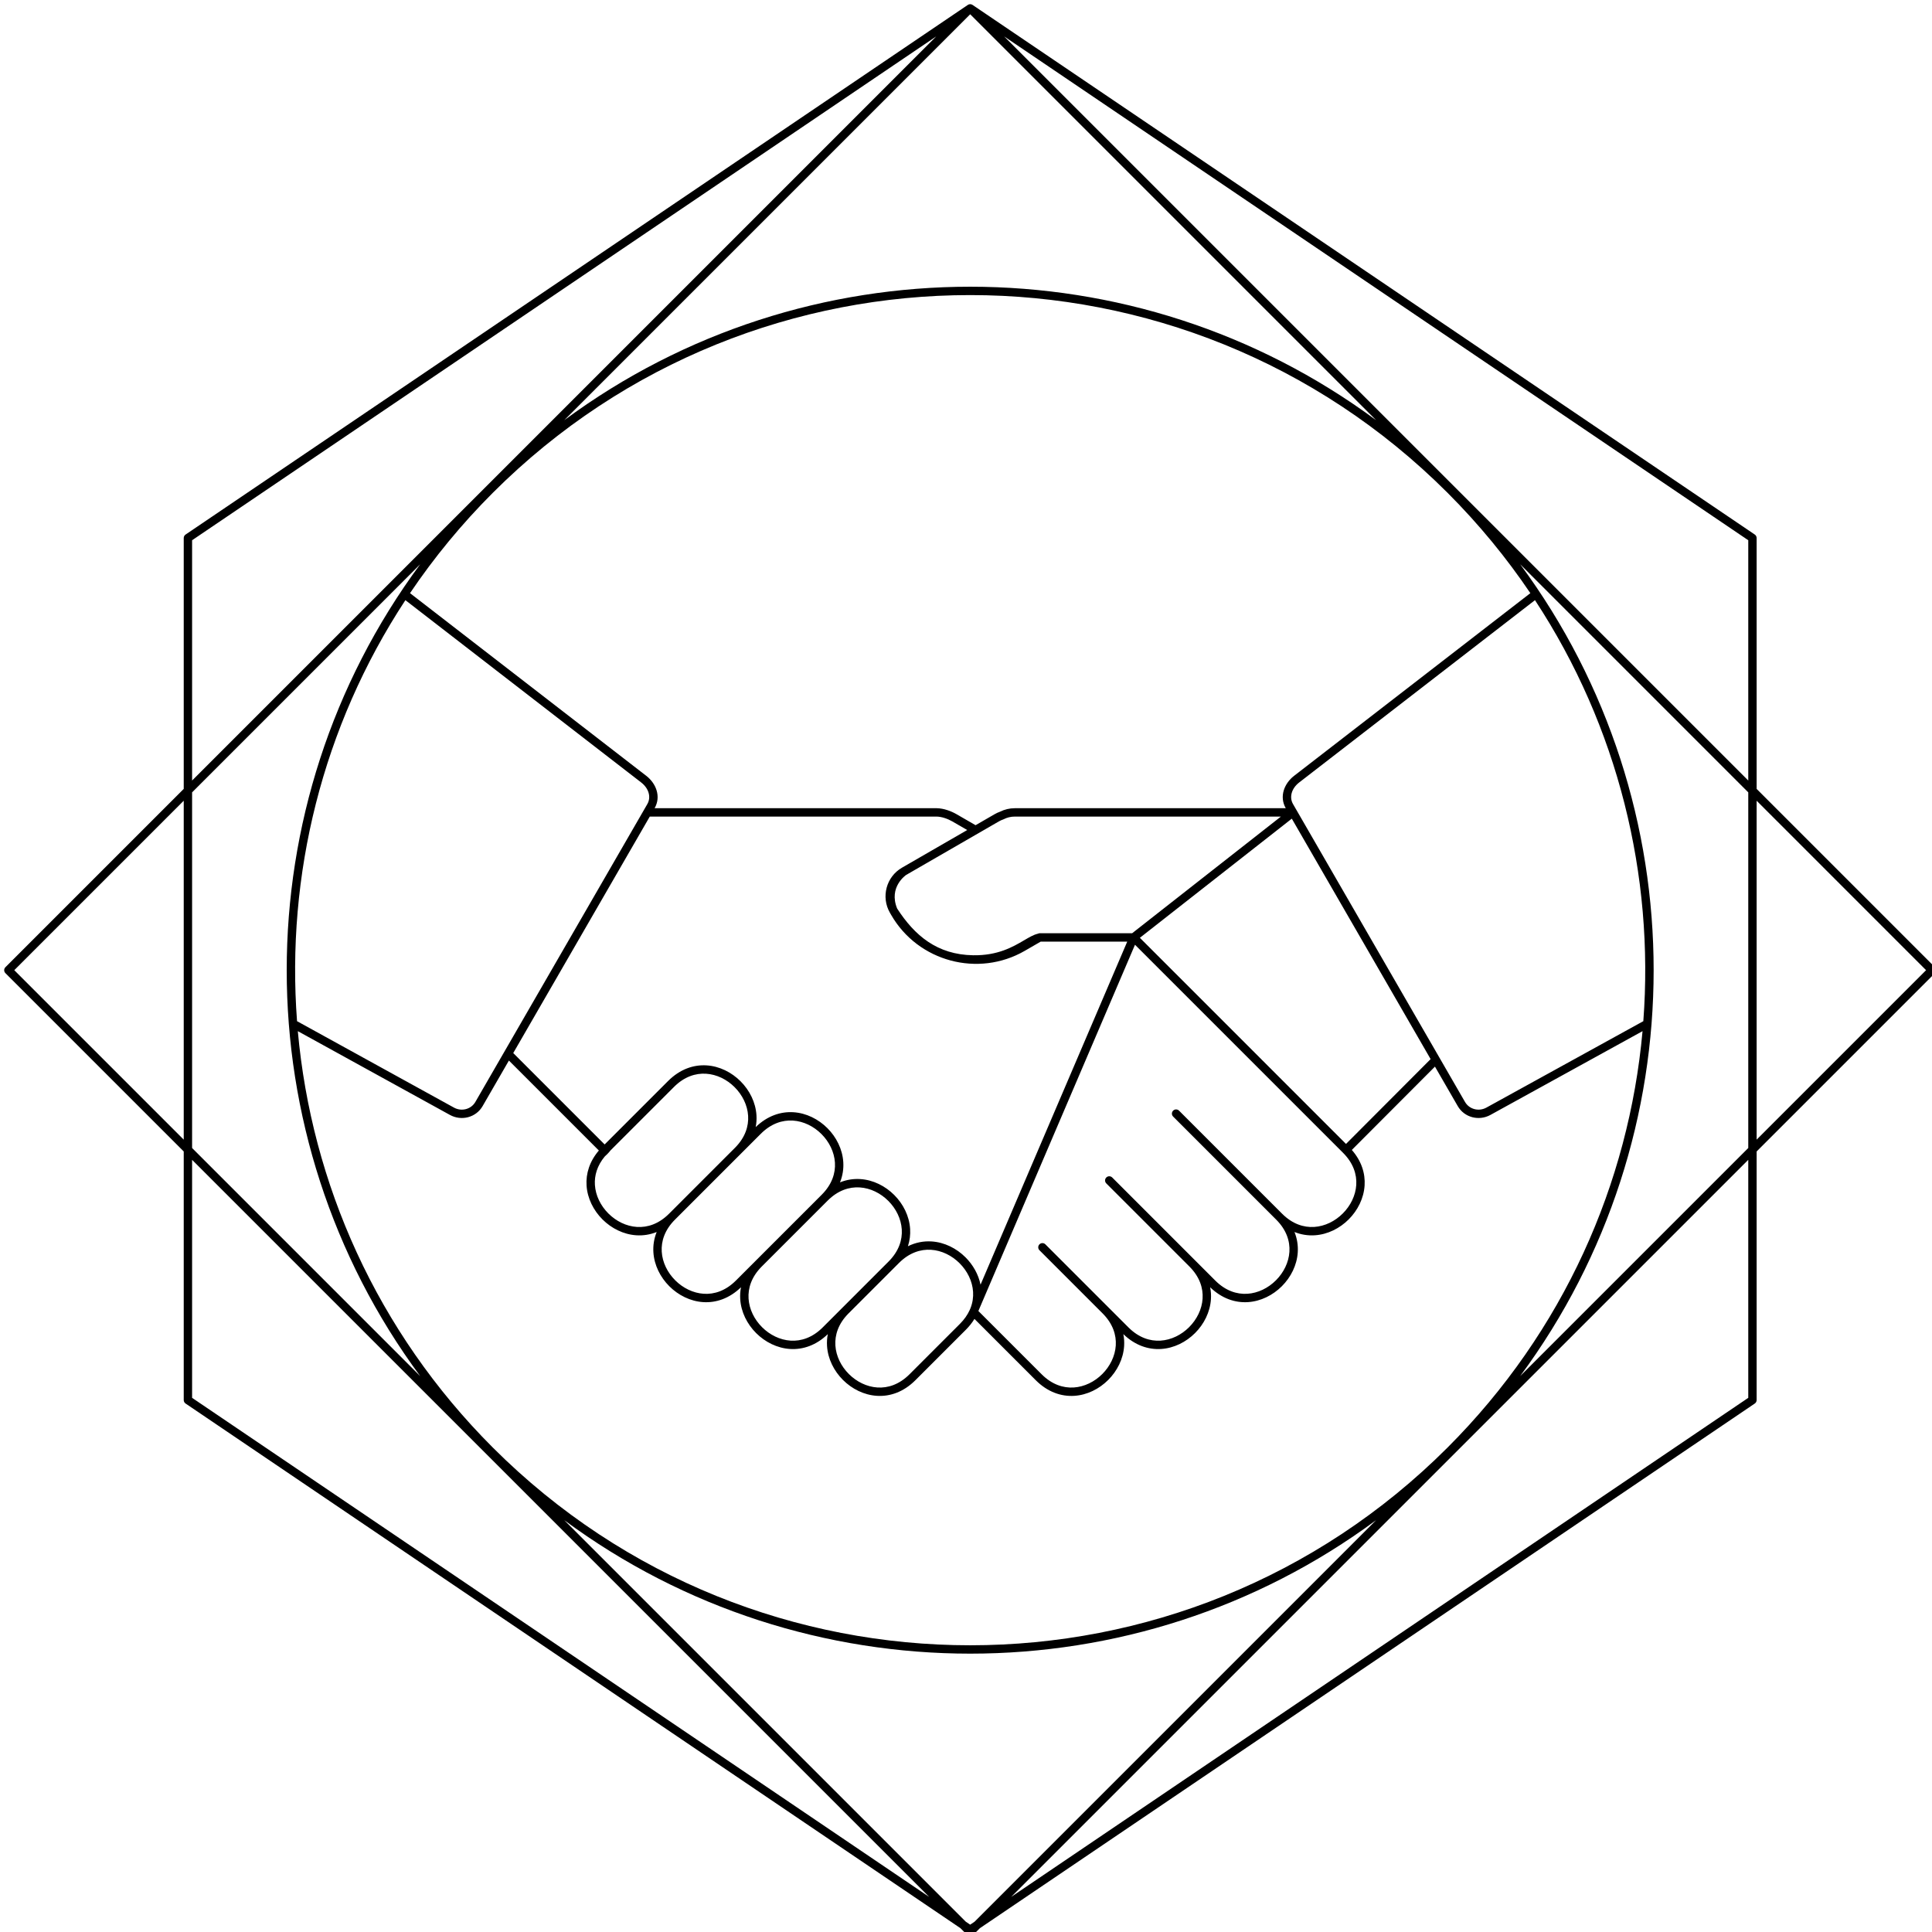 <svg viewBox="0 0 462 462" xmlns="http://www.w3.org/2000/svg">
<path fill-rule="evenodd" clip-rule="evenodd" d="M231.439 1.172C231.778 0.943 232.222 0.943 232.561 1.172L419.625 127.829C419.899 128.015 420.064 128.325 420.064 128.657V188.65L462.707 231.293C463.098 231.683 463.098 232.317 462.707 232.707L420.064 275.35V334.796C420.064 335.128 419.899 335.438 419.625 335.624L234.332 461.082L232.707 462.707C232.317 463.098 231.683 463.098 231.293 462.707L229.669 461.083L44.375 335.624C44.101 335.438 43.936 335.128 43.936 334.796V275.35L1.293 232.707C1.105 232.52 1 232.265 1 232C1 231.735 1.105 231.48 1.293 231.293L43.936 188.65V128.657C43.936 128.325 44.101 128.015 44.375 127.829L231.439 1.172ZM43.936 191.478L3.414 232L43.936 272.522V191.478ZM45.936 189.478L100.481 134.933C57.922 192.448 57.922 271.555 100.483 329.069L45.936 274.522V189.478ZM45.936 277.35V334.265L222.189 453.603L45.936 277.35ZM241.812 453.602L418.064 334.265V277.35L241.812 453.602ZM420.064 272.522L460.586 232L420.064 191.478V272.522ZM418.064 189.478V274.522L363.516 329.069C406.077 271.556 406.078 192.448 363.519 134.933L418.064 189.478ZM418.064 186.65V129.188L240.119 8.705L418.064 186.65ZM223.881 8.705L45.936 186.65V129.188L223.881 8.705ZM232 3.414L134.933 100.481C192.447 57.923 271.553 57.923 329.067 100.481L232 3.414ZM329.07 363.516L233.053 459.533L232 460.246L230.948 459.534L134.931 363.517C192.446 406.078 271.555 406.077 329.07 363.516ZM117.815 346.122L117.874 346.181C180.921 409.199 283.117 409.189 346.154 346.153C373.964 318.343 389.506 282.911 392.781 246.58L356.407 266.614C353.674 268.12 350.181 267.254 348.595 264.507L343.141 255.06L323.262 274.987C325.592 277.645 326.498 280.617 326.319 283.472C326.125 286.565 324.663 289.446 322.516 291.593C320.369 293.74 317.489 295.201 314.395 295.395C312.792 295.496 311.151 295.254 309.55 294.61C310.194 296.211 310.436 297.851 310.335 299.454C310.141 302.548 308.679 305.428 306.532 307.575C304.385 309.722 301.505 311.184 298.412 311.378C295.362 311.57 292.179 310.523 289.387 307.824C289.575 308.775 289.633 309.727 289.573 310.667C289.377 313.76 287.914 316.638 285.767 318.783C283.62 320.929 280.74 322.389 277.648 322.582C274.599 322.773 271.417 321.726 268.626 319.028C268.814 319.98 268.872 320.935 268.812 321.876C268.614 324.968 267.151 327.845 265.004 329.99C262.857 332.134 259.977 333.594 256.885 333.787C253.768 333.981 250.511 332.882 247.676 330.046L233.021 315.391C232.474 316.288 231.788 317.164 230.949 318.002L218.906 330.046C216.069 332.883 212.811 333.982 209.692 333.786C206.599 333.592 203.719 332.13 201.572 329.983C199.425 327.836 197.963 324.956 197.769 321.862C197.71 320.925 197.768 319.976 197.955 319.029C195.163 321.727 191.981 322.773 188.931 322.582C185.838 322.388 182.957 320.926 180.81 318.779C178.663 316.632 177.202 313.752 177.008 310.658C176.949 309.721 177.007 308.772 177.194 307.825C174.402 310.523 171.219 311.57 168.17 311.378C165.076 311.184 162.196 309.722 160.049 307.575C157.902 305.428 156.44 302.548 156.246 299.454C156.145 297.851 156.387 296.211 157.031 294.61C155.43 295.254 153.79 295.496 152.187 295.395C149.093 295.201 146.213 293.74 144.066 291.593C141.919 289.446 140.457 286.565 140.263 283.472C140.087 280.664 140.96 277.744 143.206 275.12L121.696 253.61L115.405 264.507C113.819 267.254 110.326 268.12 107.593 266.614L71.218 246.58C74.492 282.897 90.024 318.316 117.815 346.122ZM71.031 244.194L108.557 264.862C110.382 265.868 112.657 265.266 113.673 263.507L154.797 192.278C155.768 190.596 155.122 188.499 153.319 187.105L96.941 143.516C77.042 173.82 68.408 209.349 71.031 244.194ZM122.731 251.817L144.588 273.674L159.757 258.505C162.594 255.668 165.851 254.569 168.97 254.765C172.064 254.959 174.944 256.42 177.091 258.567C179.238 260.714 180.7 263.595 180.894 266.688C180.953 267.625 180.895 268.575 180.708 269.522C183.499 266.824 186.682 265.777 189.731 265.968C192.825 266.162 195.705 267.624 197.852 269.771C199.999 271.918 201.461 274.798 201.655 277.892C201.756 279.495 201.514 281.136 200.87 282.737C202.471 282.093 204.111 281.851 205.715 281.952C208.808 282.146 211.688 283.607 213.836 285.754C215.983 287.901 217.444 290.781 217.638 293.875C217.724 295.243 217.561 296.639 217.111 298.013C218.965 297.099 220.89 296.748 222.765 296.866C225.859 297.06 228.739 298.522 230.886 300.669C232.661 302.444 233.968 304.72 234.477 307.203L269.558 225.167H248.873L245.051 227.373C233.918 233.801 219.554 229.953 213.128 218.819L212.805 218.26C210.637 214.503 211.933 209.66 215.691 207.492L231.291 198.485L227.724 196.425C226.585 195.768 225.112 195.269 223.922 195.269C223.898 195.269 223.875 195.268 223.852 195.267H155.381L122.731 251.817ZM156.536 193.267C158.156 190.445 156.853 187.309 154.542 185.523L98.047 141.842C103.757 133.378 110.357 125.336 117.846 117.846C180.892 54.802 283.108 54.802 346.154 117.846C353.644 125.336 360.243 133.378 365.953 141.842L309.457 185.523C307.146 187.31 305.843 190.447 307.466 193.269H242.66C241.405 193.269 240.216 193.566 239.16 194.093C238.717 194.25 238.28 194.449 237.857 194.693L233.29 197.33L228.724 194.693C227.425 193.943 225.664 193.303 224.049 193.27V193.267H156.536ZM367.059 143.516L310.681 187.105C308.878 188.498 308.232 190.596 309.203 192.278L310.054 193.752C310.061 193.763 310.067 193.774 310.074 193.786L344.201 252.896C344.215 252.919 344.229 252.942 344.241 252.965L350.327 263.507C351.343 265.266 353.616 265.868 355.443 264.862L392.969 244.194C395.592 209.349 386.957 173.82 367.059 143.516ZM342.105 253.267L308.908 195.767L272.578 224.258L321.87 273.55L342.105 253.267ZM271.411 225.919L321.164 275.672C323.613 278.121 324.481 280.826 324.323 283.346C324.163 285.893 322.95 288.33 321.102 290.178C319.253 292.027 316.816 293.24 314.27 293.399C311.749 293.558 309.045 292.69 306.595 290.241L281.945 265.591C281.555 265.2 280.922 265.2 280.531 265.591C280.14 265.981 280.14 266.615 280.531 267.005L305.181 291.655L305.193 291.667C307.633 294.113 308.497 296.812 308.339 299.329C308.179 301.875 306.967 304.312 305.118 306.161C303.269 308.01 300.832 309.222 298.286 309.382C295.766 309.54 293.061 308.673 290.612 306.224L285.845 301.456L285.137 302.162L285.844 301.455L265.963 281.574C265.573 281.183 264.939 281.183 264.549 281.574C264.158 281.964 264.158 282.598 264.549 282.988L284.429 302.868C286.873 305.317 287.737 308.021 287.577 310.541C287.416 313.086 286.202 315.521 284.353 317.369C282.505 319.216 280.068 320.427 277.523 320.586C275.003 320.744 272.3 319.876 269.851 317.428L249.98 297.557C249.59 297.166 248.956 297.166 248.566 297.557C248.175 297.947 248.175 298.581 248.566 298.971L263.673 314.078C266.114 316.527 266.977 319.229 266.816 321.749C266.653 324.293 265.439 326.728 263.59 328.575C261.742 330.421 259.306 331.632 256.761 331.791C254.241 331.948 251.538 331.08 249.09 328.632L233.959 313.501L271.411 225.919ZM232.074 312.824C232.591 311.511 232.773 310.189 232.693 308.914C232.533 306.368 231.321 303.931 229.472 302.083C227.623 300.234 225.186 299.022 222.64 298.862C220.119 298.704 217.415 299.571 214.966 302.02L213.921 303.065L213.898 303.088L202.839 314.148C200.454 316.575 199.609 319.245 199.765 321.737C199.925 324.283 201.137 326.72 202.986 328.569C204.835 330.417 207.272 331.63 209.818 331.79C212.339 331.948 215.043 331.081 217.492 328.632L229.535 316.588C230.585 315.538 231.345 314.441 231.857 313.331L232.074 312.824ZM201.42 312.738L196.731 317.428C194.282 319.877 191.577 320.744 189.057 320.586C186.51 320.426 184.073 319.213 182.225 317.365C180.376 315.516 179.163 313.079 179.004 310.533C178.847 308.042 179.693 305.371 182.077 302.945L197.915 287.106C200.364 284.657 203.069 283.789 205.589 283.948C208.136 284.107 210.573 285.32 212.421 287.168C214.27 289.017 215.483 291.454 215.642 294C215.801 296.521 214.933 299.225 212.484 301.674L201.509 312.649C201.479 312.679 201.45 312.708 201.42 312.738ZM180.748 301.445C180.717 301.476 180.686 301.507 180.655 301.539L175.97 306.224C173.521 308.673 170.816 309.54 168.295 309.382C165.749 309.222 163.312 308.01 161.463 306.161C159.614 304.312 158.402 301.875 158.242 299.329C158.084 296.808 158.951 294.104 161.4 291.655L177.154 275.902C177.19 275.867 177.225 275.831 177.26 275.795L181.932 271.123C184.381 268.674 187.085 267.806 189.606 267.964C192.152 268.124 194.589 269.337 196.438 271.185C198.287 273.034 199.499 275.471 199.659 278.017C199.818 280.538 198.95 283.242 196.501 285.692L180.748 301.445ZM175.839 274.388C178.212 271.965 179.054 269.3 178.898 266.814C178.738 264.267 177.525 261.83 175.677 259.982C173.828 258.133 171.391 256.92 168.845 256.761C166.324 256.602 163.62 257.47 161.171 259.919L146.002 275.088C146.002 275.088 145.48 275.795 144.625 276.539C142.781 278.75 142.12 281.12 142.26 283.346C142.419 285.893 143.632 288.33 145.48 290.178C147.329 292.027 149.766 293.24 152.312 293.399C154.832 293.557 157.537 292.69 159.986 290.241L175.839 274.388ZM270.728 223.167L306.302 195.269H242.66C241.705 195.269 240.805 195.499 240.006 195.906C239.965 195.927 239.922 195.945 239.879 195.96C239.529 196.081 239.187 196.235 238.857 196.425L216.691 209.224C216.691 209.224 212.406 212.088 214.537 217.26C218.719 223.73 224.103 228.294 232.704 228.432C238.626 228.527 242.226 226.417 244.905 224.847C246.117 224.136 247.14 223.536 248.105 223.301C248.187 223.281 248.254 223.256 248.316 223.234C248.414 223.198 248.498 223.167 248.605 223.167H270.728Z"/>
</svg>
